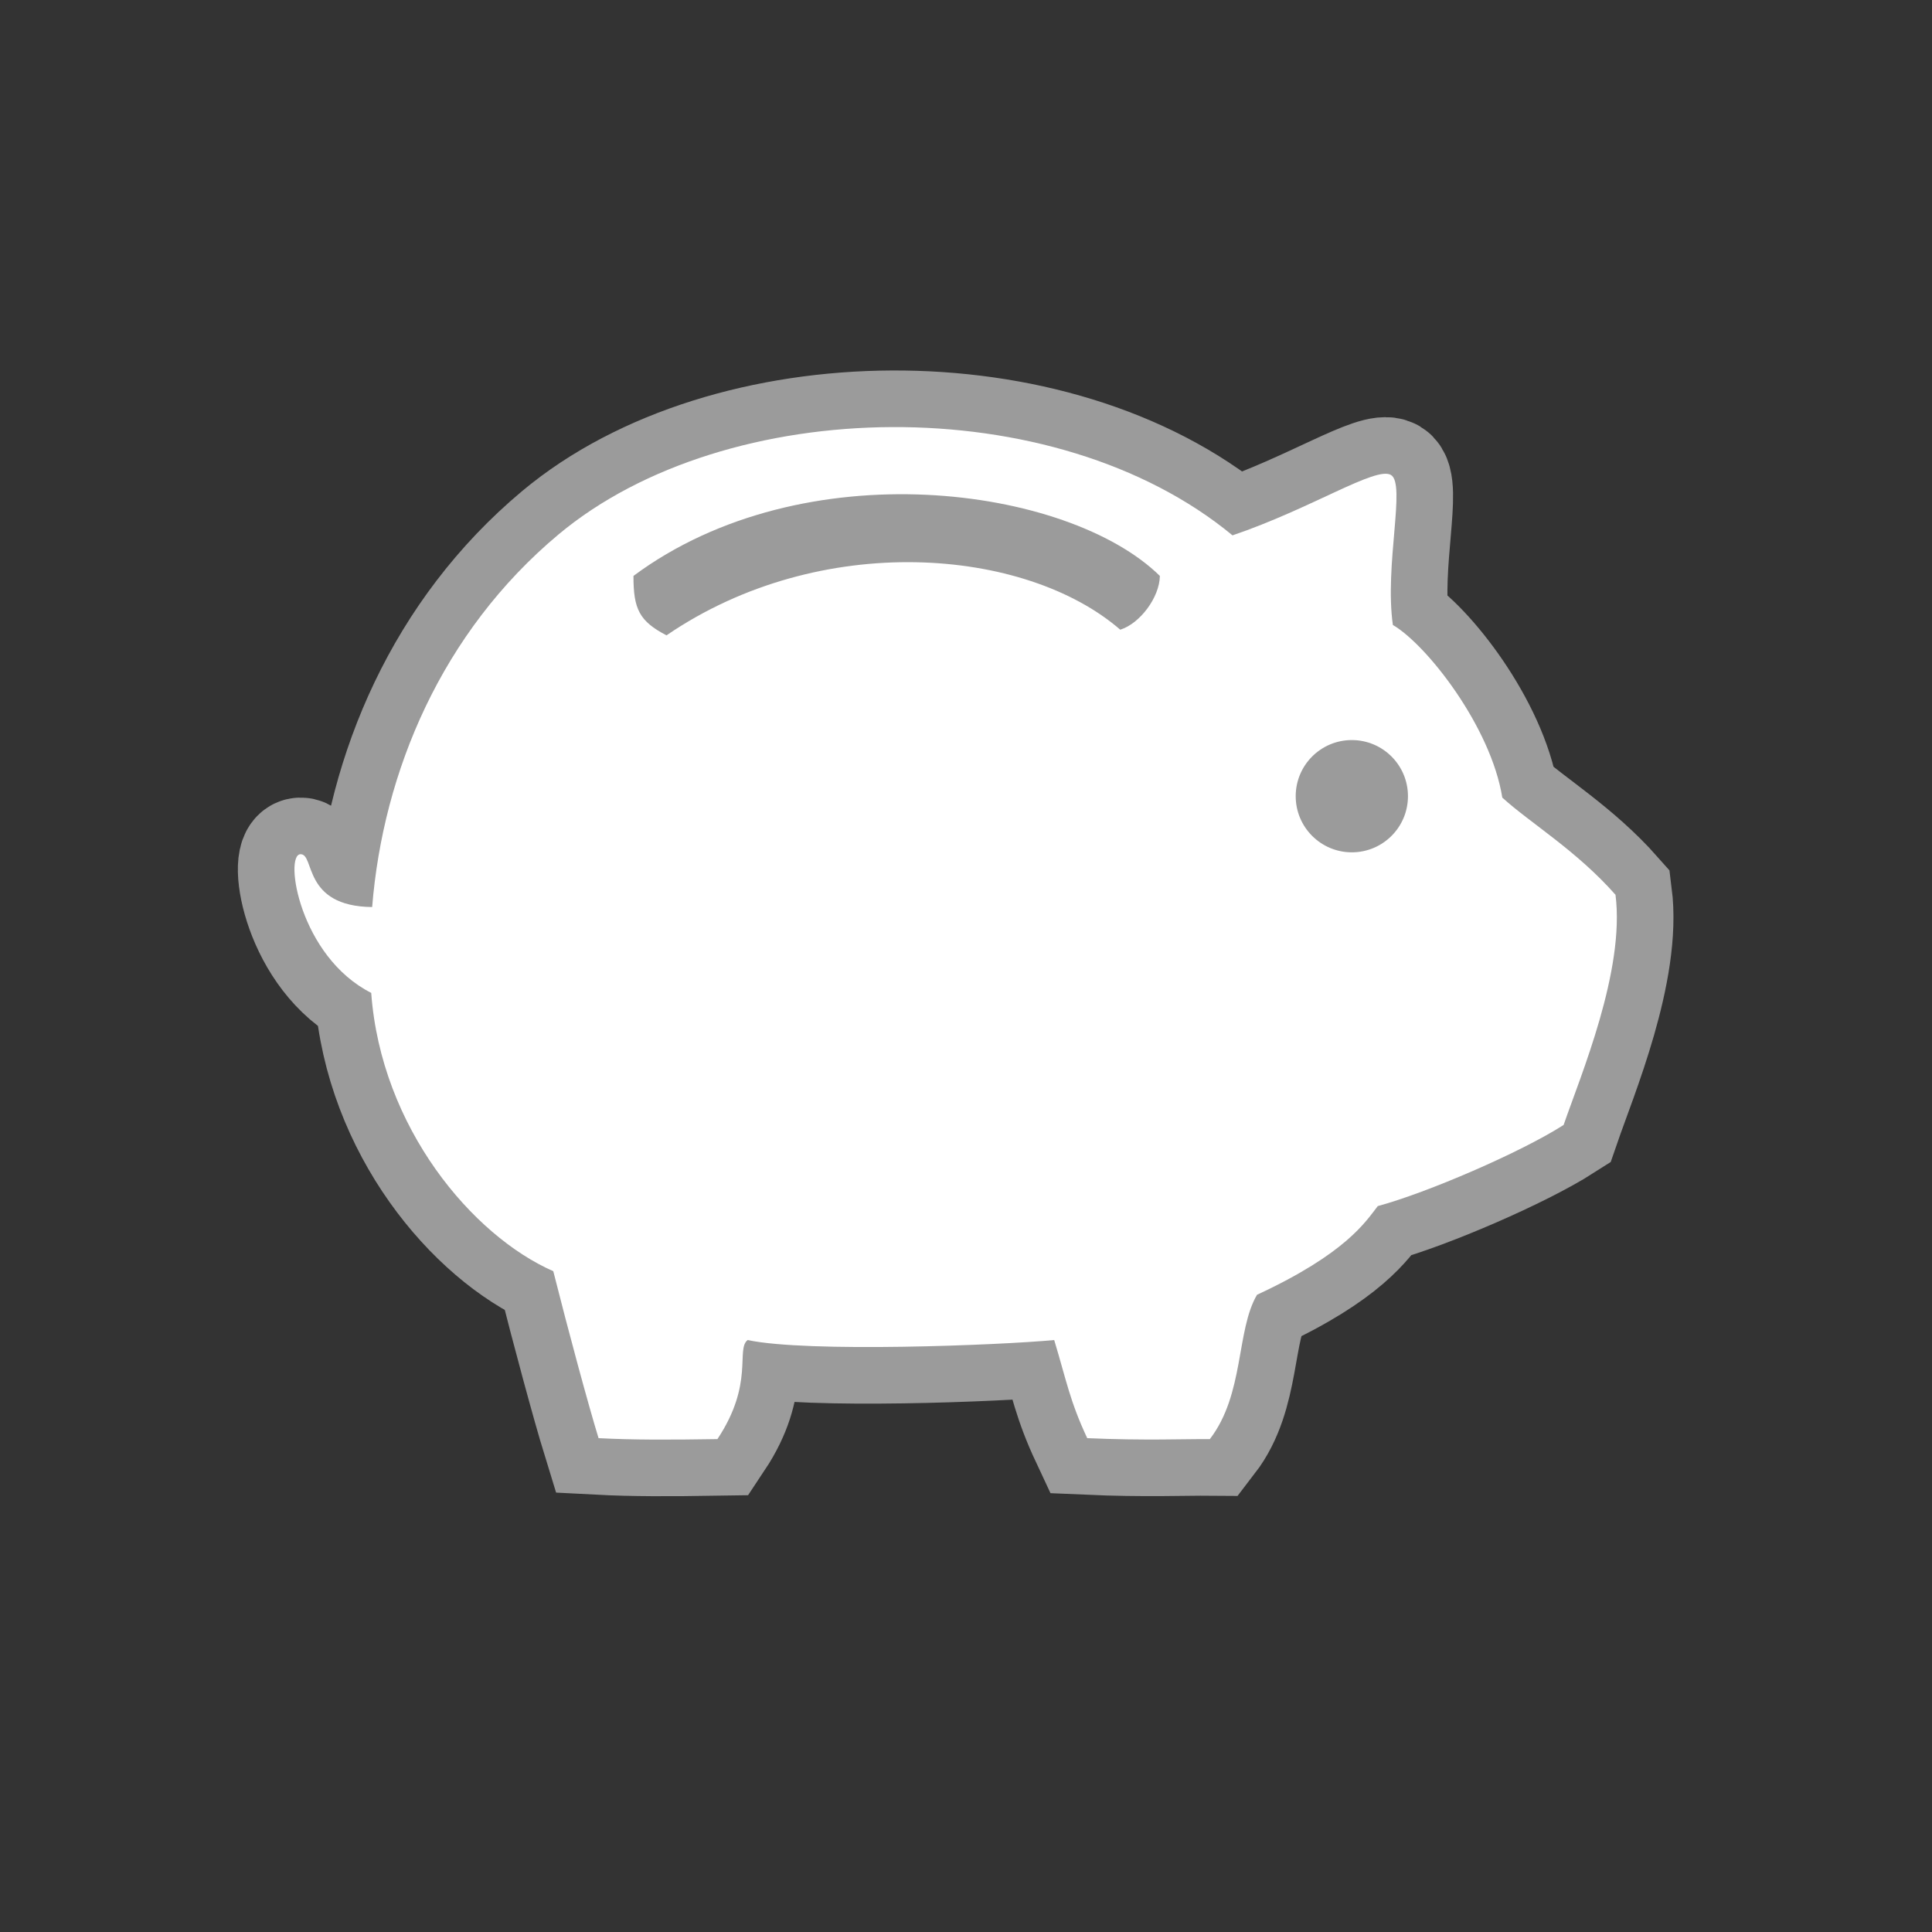 <?xml version="1.0" encoding="utf-8"?>
<!-- Generator: Adobe Illustrator 15.1.0, SVG Export Plug-In . SVG Version: 6.00 Build 0)  -->
<!DOCTYPE svg PUBLIC "-//W3C//DTD SVG 1.1//EN" "http://www.w3.org/Graphics/SVG/1.1/DTD/svg11.dtd">
<svg version="1.1" id="Layer_1" xmlns="http://www.w3.org/2000/svg" xmlns:xlink="http://www.w3.org/1999/xlink" x="0px" y="0px"
	 width="2048px" height="2048px" viewBox="0 0 2048 2048" enable-background="new 0 0 2048 2048" xml:space="preserve">
<rect x="0" y="0" width="2048" height="2048" fill="#333333" stroke="none"/>
<g id="Cochon_1_">
	<path fill="none" stroke="#9B9B9B" stroke-width="120" stroke-miterlimit="10" d="M394.5,961.5c-74.25-0.75-60.5-56.5-76-56
		c-17.498,0.564-1,108.5,75,147c10.5,143,107.5,257.5,193,295c16,63.5,37.333,142.334,48,177c35.992,1.892,75.337,1.816,126,1
		c39.25-59,19.25-95,32-105c63.25,13.5,266.75,5.5,325,0c13,43,16.5,64.5,35,104c60.25,2.677,104.758,0.784,130,1
		c36.75-47.75,27.75-115.25,50-153c94.25-43.75,115-77.25,128-94c52-14,151.75-57,197-86c18-52.25,65.25-163.5,55-244
		c-41.5-47-89.713-75.532-120-103c-12-75-80-162-116-183c-9-63.5,14-149.5-2-159s-84,35.5-168,64
		c-188.414-155.879-536.396-149.879-714.528-0.9C468.175,670.137,406.052,818.087,394.5,961.5z"/>
	<path fill="#FFFFFF" d="M394.5,961.5c-74.25-0.75-60.5-56.5-76-56c-17.498,0.564-1,108.5,75,147c10.5,143,107.5,257.5,193,295
		c16,63.5,37.333,142.334,48,177c35.992,1.892,75.337,1.816,126,1c39.25-59,19.25-95,32-105c63.25,13.5,266.75,5.5,325,0
		c13,43,16.5,64.5,35,104c60.25,2.677,104.758,0.784,130,1c36.75-47.75,27.75-115.25,50-153c94.25-43.75,115-77.25,128-94
		c52-14,151.75-57,197-86c18-52.25,65.25-163.5,55-244c-41.5-47-89.713-75.532-120-103c-12-75-80-162-116-183
		c-9-63.5,14-149.5-2-159s-84,35.5-168,64c-188.414-155.879-536.396-149.879-714.528-0.9
		C468.175,670.137,406.052,818.087,394.5,961.5z"/>
</g>
<circle id="Oeil_1_" fill="#9B9B9B" cx="1433" cy="844" r="59.5"/>
<path id="Fente_3_" fill="#9B9B9B" d="M1229.5,610.5c-0.285,22.707-21.174,50.555-42,57c-100.333-87-317.667-105.667-481,6
	c-28.667-15-35.087-27.667-35-63C851.833,476.5,1132.5,515.167,1229.5,610.5z"/>
</svg>
